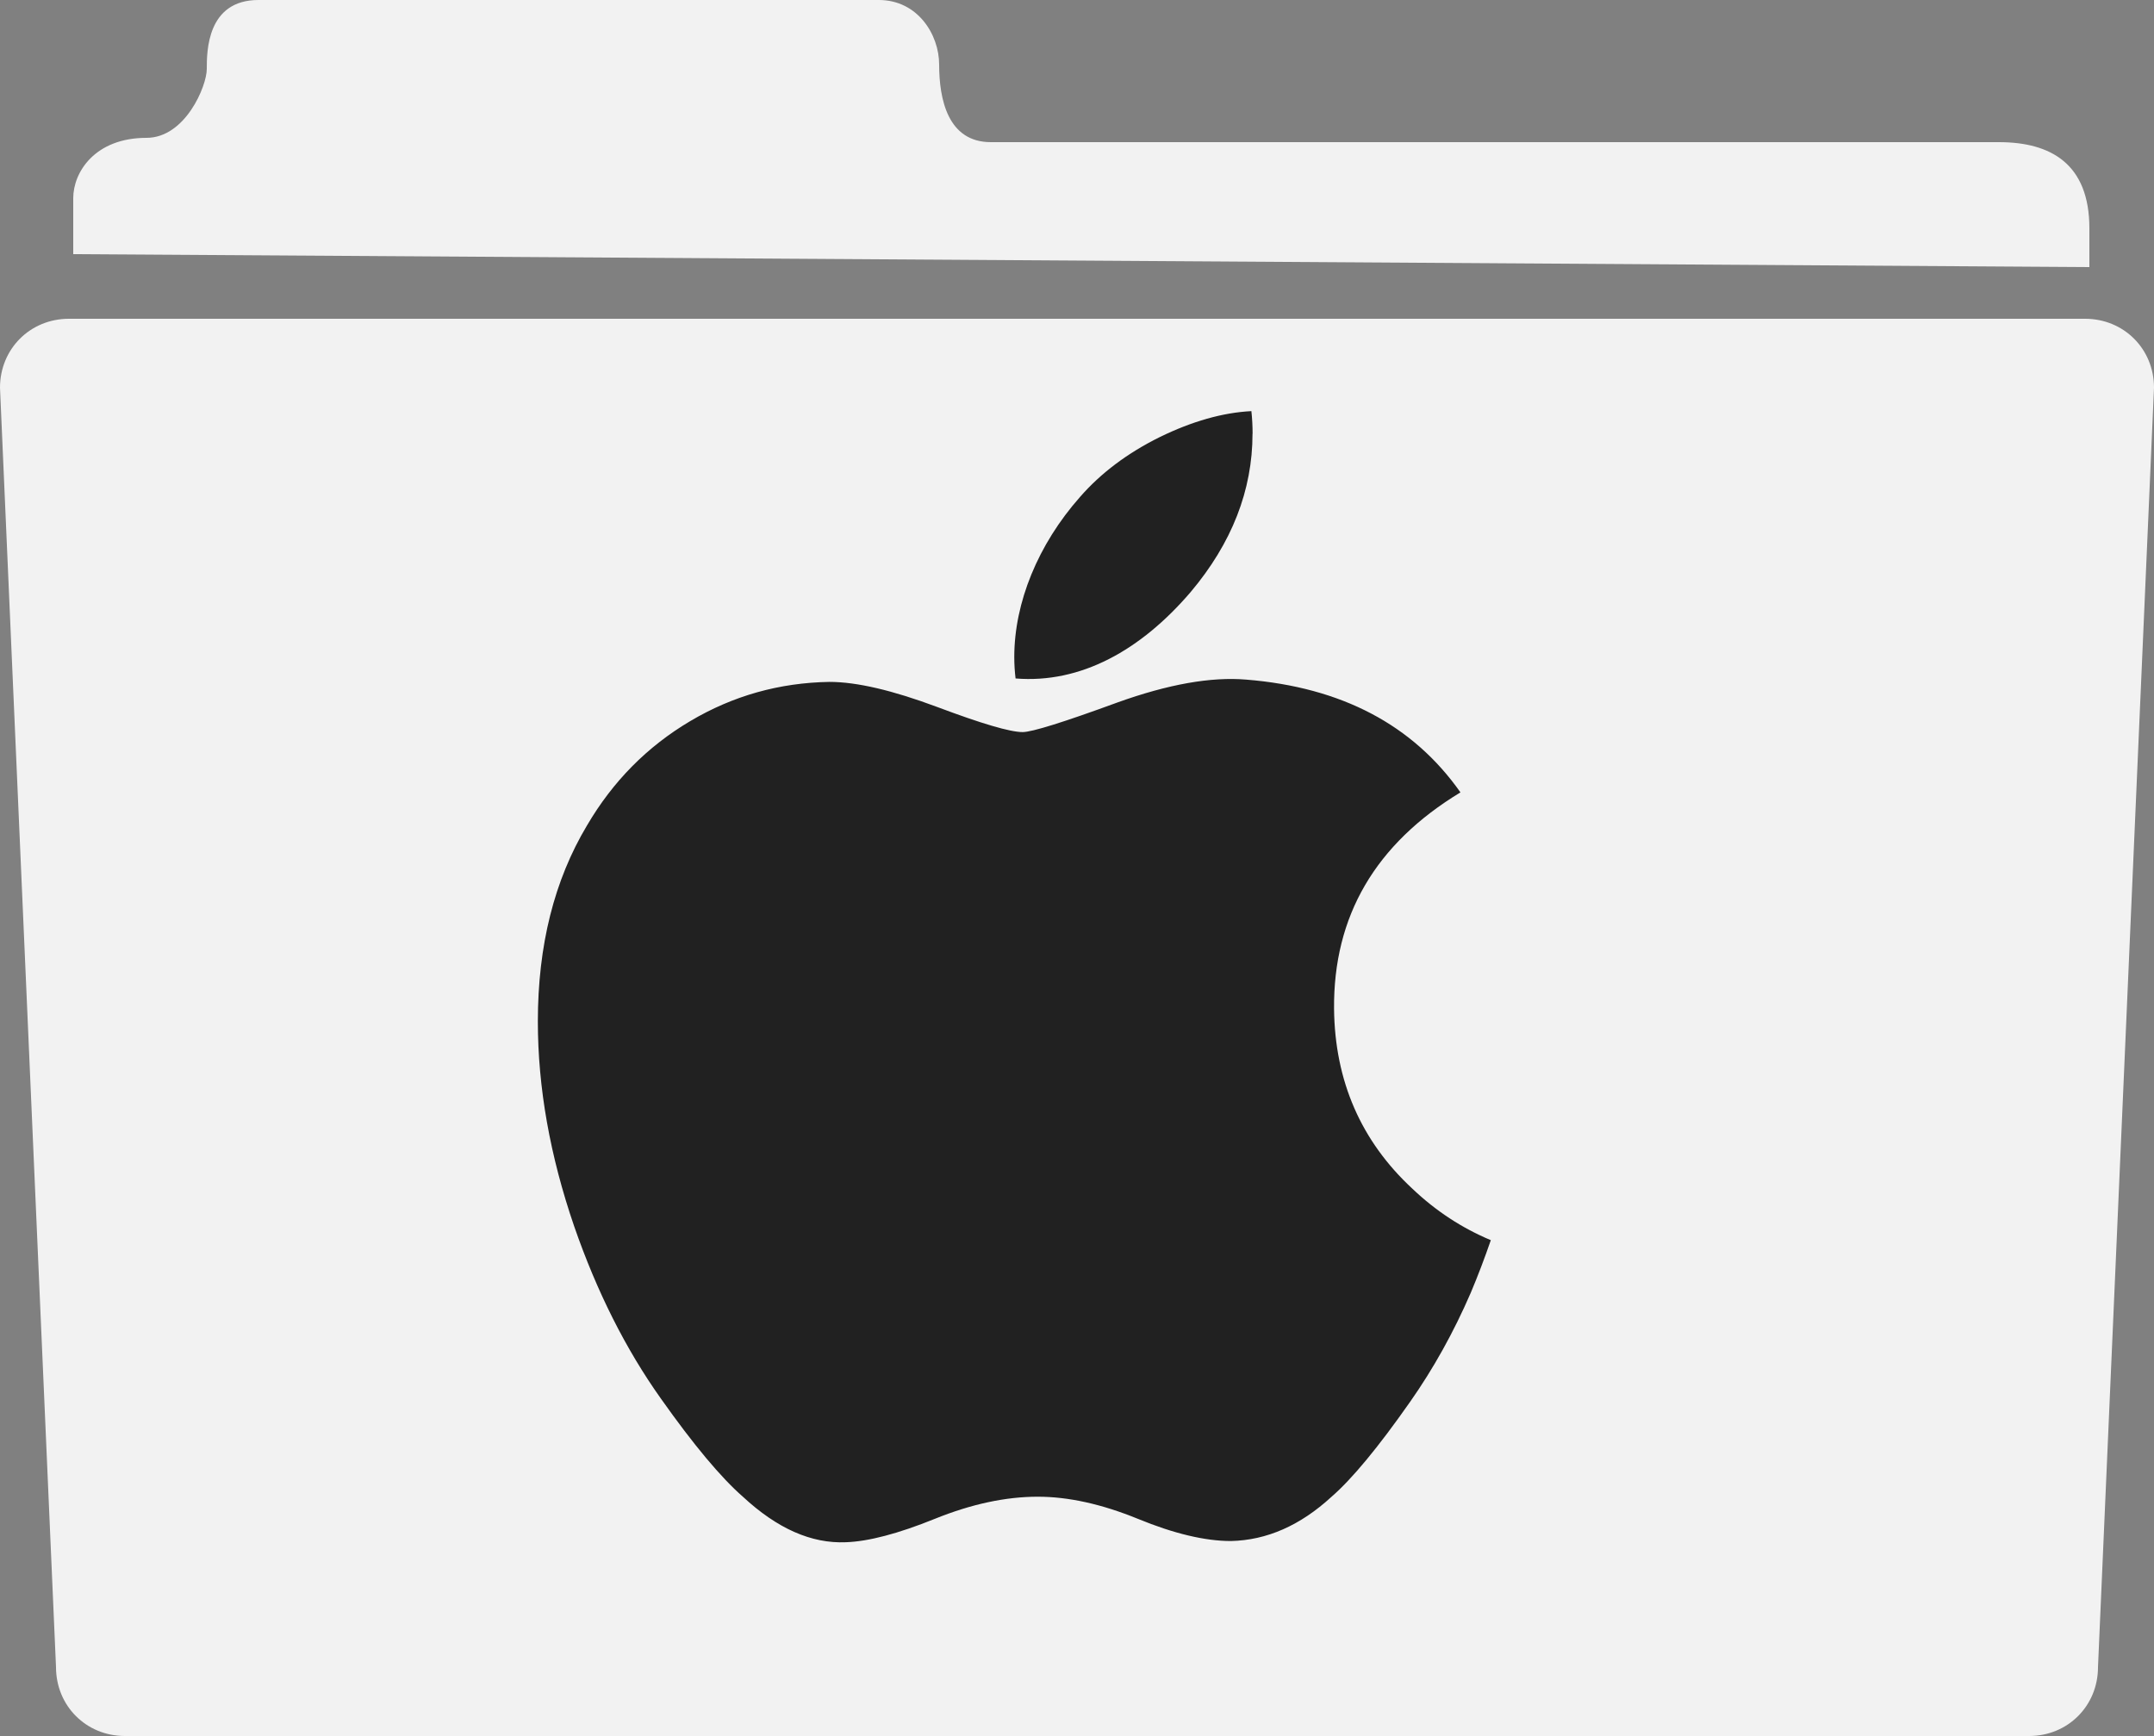 <?xml version="1.0" encoding="UTF-8" standalone="no"?>
<!-- Generator: Adobe Illustrator 19.2.1, SVG Export Plug-In . SVG Version: 6.00 Build 0)  -->

<svg
   xmlns:dc="http://purl.org/dc/elements/1.1/"
   xmlns:cc="http://creativecommons.org/ns#"
   xmlns:rdf="http://www.w3.org/1999/02/22-rdf-syntax-ns#"
   xmlns:svg="http://www.w3.org/2000/svg"
   xmlns="http://www.w3.org/2000/svg"
   xmlns:sodipodi="http://sodipodi.sourceforge.net/DTD/sodipodi-0.dtd"
   xmlns:inkscape="http://www.inkscape.org/namespaces/inkscape"
   version="1.1"
   id="Layer_1"
   x="0px"
   y="0px"
   viewBox="0 0 50 40.3"
   style="enable-background:new 0 0 50 40.3;"
   xml:space="preserve"
   sodipodi:docname="download.svg"
   inkscape:version="0.92.4 (5da689c313, 2019-01-14)"><rect x="0" y="0" width="50" height="40.3" fill="#808080" stroke="none"/><defs
   id="defs13" /><sodipodi:namedview
   pagecolor="#4a4a4a"
   bordercolor="#666666"
   borderopacity="1"
   objecttolerance="10"
   gridtolerance="10"
   guidetolerance="10"
   inkscape:pageopacity="0"
   inkscape:pageshadow="2"
   inkscape:window-width="1850"
   inkscape:window-height="1016"
   id="namedview11"
   showgrid="false"
   inkscape:zoom="5.2853599"
   inkscape:cx="25"
   inkscape:cy="20.15"
   inkscape:window-x="70"
   inkscape:window-y="27"
   inkscape:window-maximized="1"
   inkscape:current-layer="g8" />
<style
   type="text/css"
   id="style2">
	.st0{fill:#F2F2F2;}
</style>
<g
   id="g8">
	<path
   class="st0"
   d="M48.5,5.3c0-1.5-0.9-2-2.1-2S24,3.3,23,3.3s-1.2-1-1.2-1.8c0-0.7-0.5-1.5-1.4-1.5C19.5,0,7.2,0,6,0   C4.8,0,4.8,1.2,4.8,1.6S4.3,3.2,3.4,3.2C2.2,3.2,1.7,4,1.7,4.6c0,0.3,0,1.3,0,1.3l46.8,0.3V5.3z"
   id="path4" />
	<path
   d="M 48.4,7.4 H 1.6 C 0.7,7.4 0,8.1 0,9 l 1.3,29.7 c 0,0.9 0.7,1.6 1.6,1.6 h 44.2 c 0.9,0 1.6,-0.7 1.6,-1.6 L 50,9 C 50,8.1 49.3,7.4 48.4,7.4 Z"
   id="path19"
   style="fill:#f2f2f2;fill-opacity:1" />
<path
   inkscape:connector-curvature="0"
   id="path4-3"
   d="m 34.141,30.009 c -0.397,0.917 -0.867,1.762 -1.412,2.538 -0.742,1.059 -1.35,1.791 -1.819,2.198 -0.726,0.668 -1.504,1.01 -2.337,1.029 -0.598,0 -1.319,-0.17 -2.159,-0.515 -0.842,-0.344 -1.617,-0.514 -2.325,-0.514 -0.742,0 -1.539,0.17 -2.39,0.514 -0.853,0.345 -1.54,0.525 -2.065,0.543 -0.799,0.034 -1.595,-0.318 -2.39,-1.057 -0.507,-0.443 -1.142,-1.201 -1.902,-2.276 -0.816,-1.148 -1.486,-2.479 -2.012,-3.996 -0.563,-1.639 -0.845,-3.226 -0.845,-4.762 0,-1.76 0.38,-3.278 1.142,-4.55 0.599,-1.022 1.395,-1.828 2.392,-2.419 0.997,-0.592 2.074,-0.893 3.234,-0.912 0.635,0 1.467,0.196 2.501,0.582 1.031,0.387 1.693,0.583 1.984,0.583 0.217,0 0.953,-0.23 2.2,-0.687 1.179,-0.424 2.175,-0.6 2.99,-0.531 2.209,0.178 3.869,1.049 4.973,2.618 -1.976,1.197 -2.953,2.874 -2.934,5.025 0.018,1.676 0.626,3.07 1.82,4.177 0.541,0.514 1.146,0.911 1.819,1.193 -0.146,0.423 -0.3,0.828 -0.464,1.217 z M 29.074,10.069 c 0,1.313 -0.48,2.54 -1.436,3.675 -1.154,1.349 -2.55,2.129 -4.064,2.006 -0.019,-0.158 -0.03,-0.323 -0.03,-0.498 0,-1.261 0.549,-2.61 1.524,-3.713 0.487,-0.559 1.106,-1.023 1.856,-1.394 0.749,-0.365 1.457,-0.567 2.124,-0.601 0.019,0.176 0.028,0.351 0.028,0.525 z"
   style="fill:#212121;fill-opacity:1;stroke-width:0.022" /></g>
</svg>